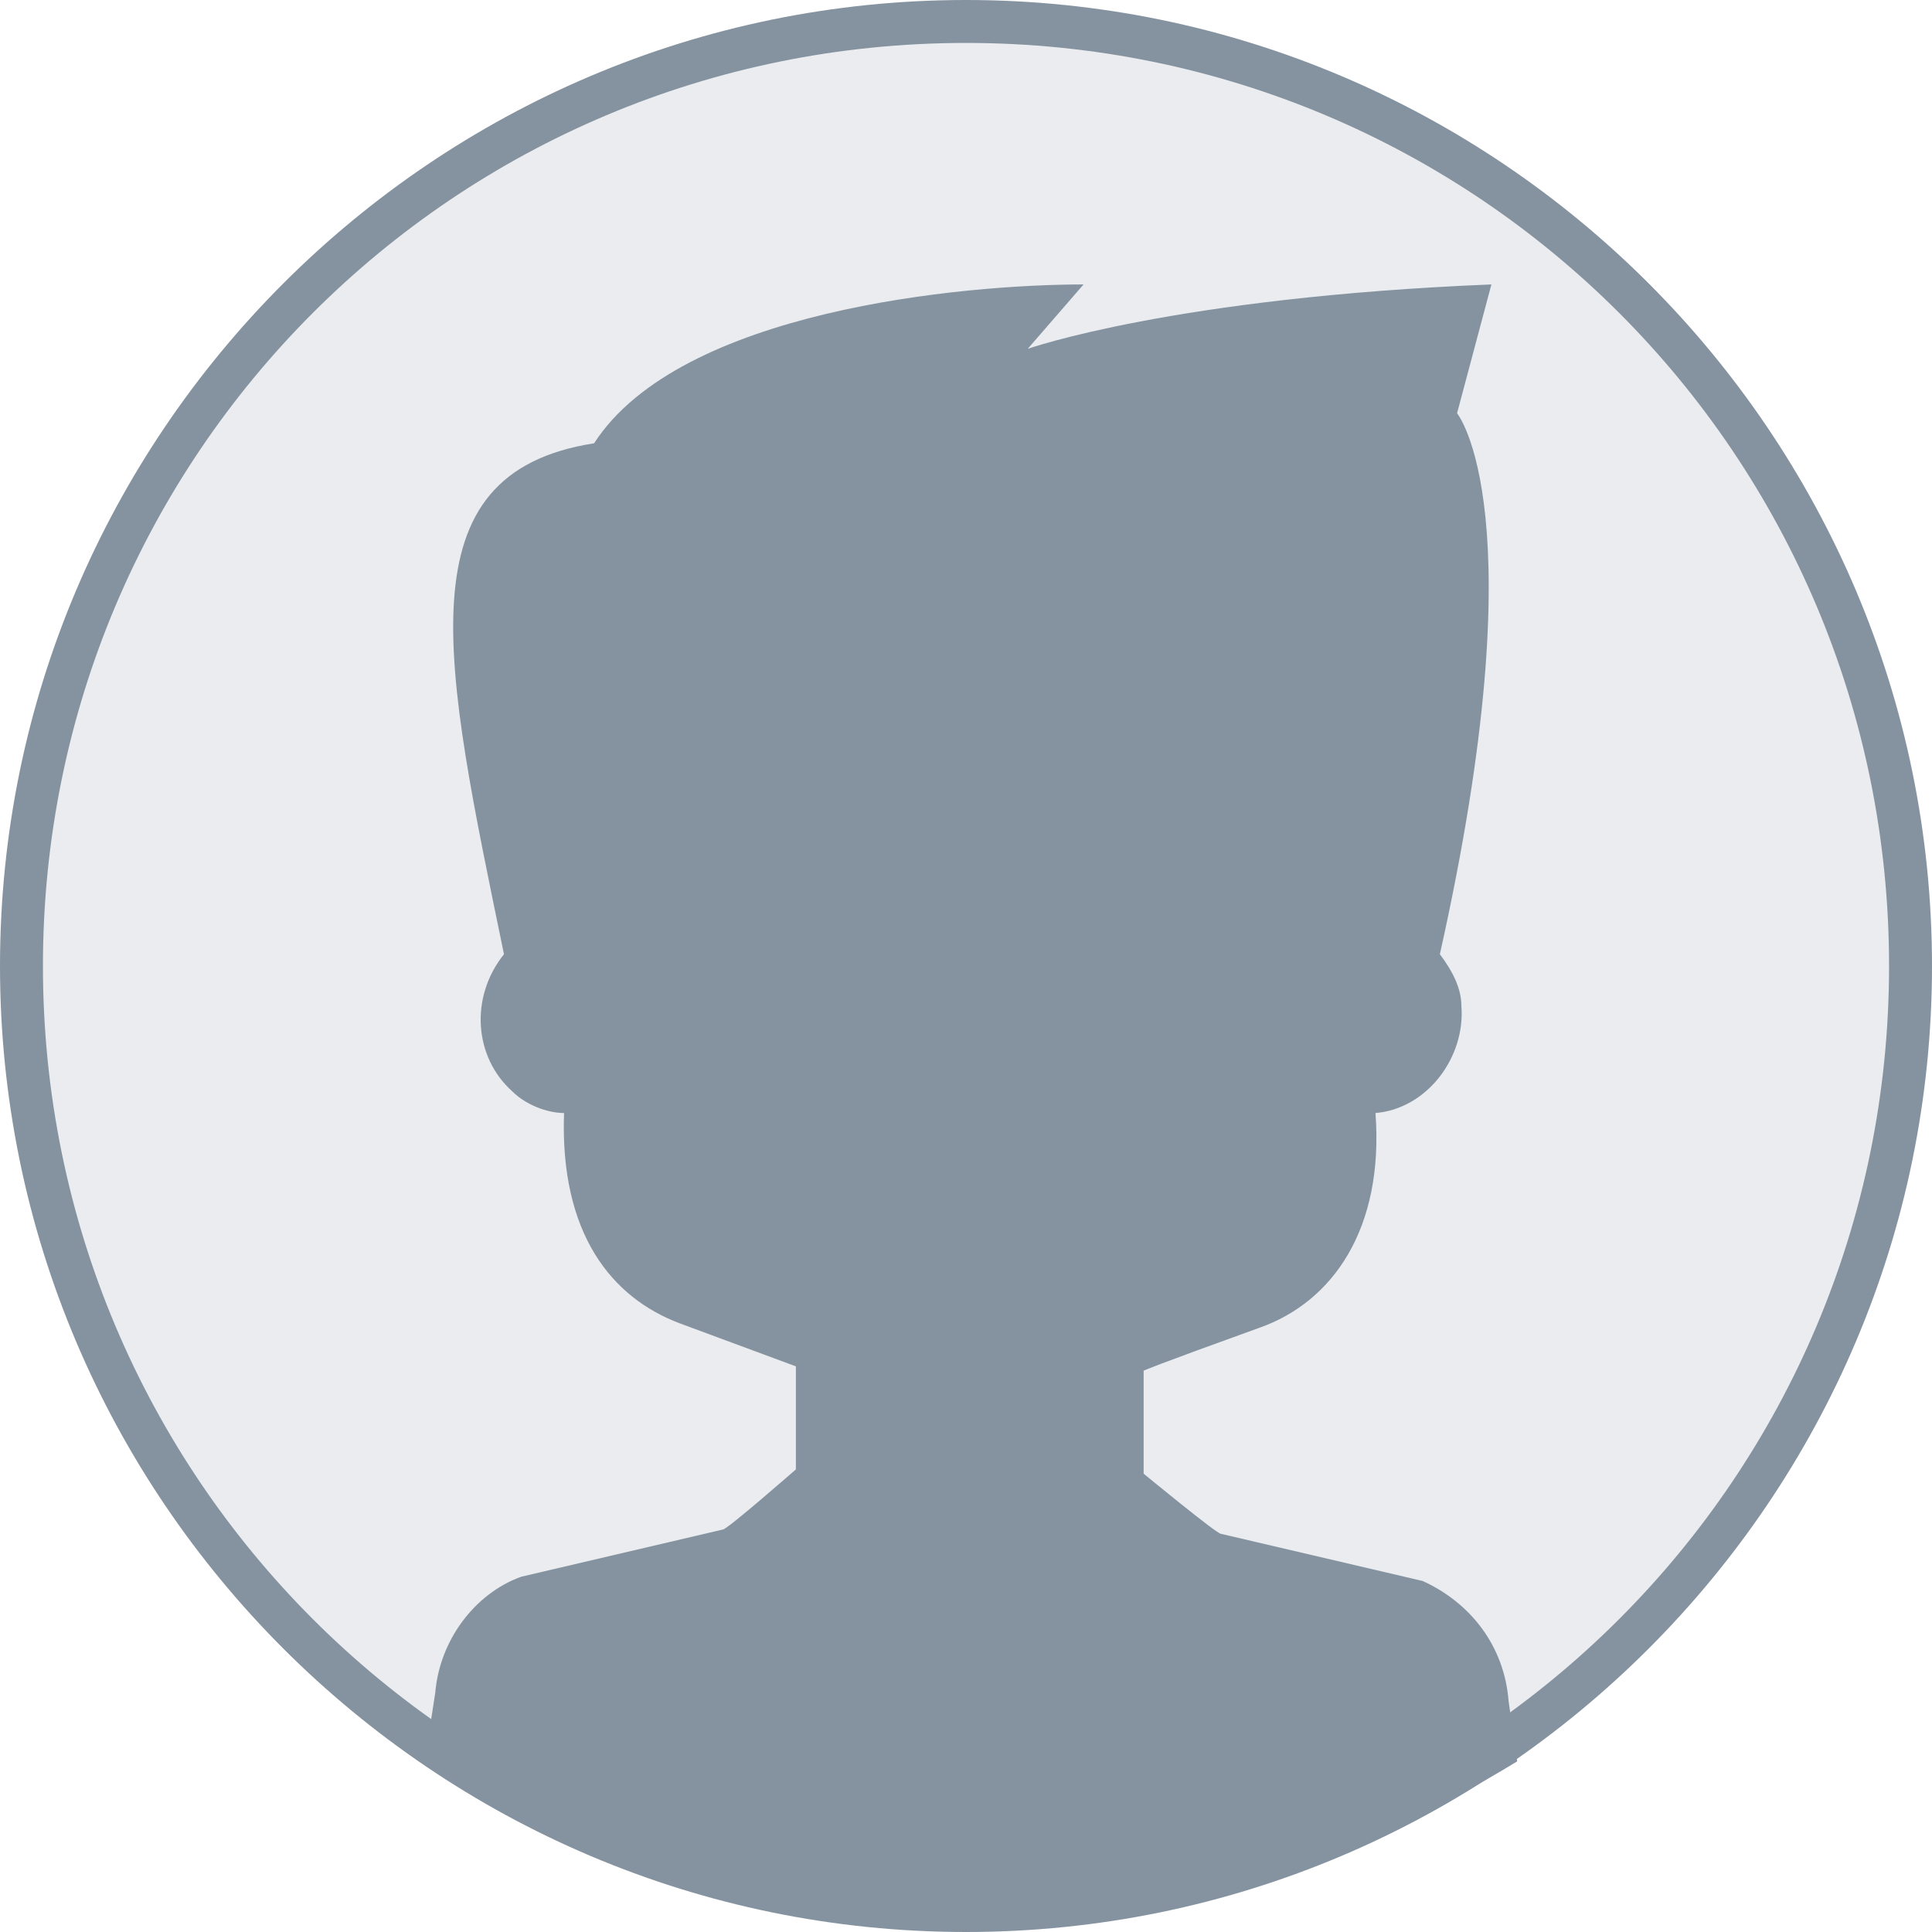 <svg width="40" height="40" viewBox="0 0 40 40" fill="none" xmlns="http://www.w3.org/2000/svg">
<g opacity="0.7">
<g opacity="0.7">
<path opacity="0.7" d="M20.011 39.566C30.811 39.566 39.566 30.811 39.566 20.011C39.566 9.21 30.811 0.455 20.011 0.455C9.21 0.455 0.455 9.21 0.455 20.011C0.455 30.811 9.21 39.566 20.011 39.566Z" fill="#C2C9CF"/>
</g>
</g>
<path d="M29.456 32.733L25.278 31.756C25.189 31.756 23.678 30.511 23.678 30.511V28.378C23.678 28.378 23.856 28.289 26.078 27.489C27.589 26.956 28.656 25.445 28.478 23.044C29.545 22.956 30.345 21.889 30.256 20.822C30.256 20.467 30.078 20.111 29.811 19.756C31.856 10.6 30.167 8.556 30.167 8.556L30.878 5.889C24.3 6.156 21.278 7.222 21.278 7.222L22.434 5.889C19.945 5.889 14.078 6.422 12.3 9.178C8.3 9.8 9.189 13.711 10.434 19.756C9.723 20.645 9.812 21.889 10.611 22.6C10.878 22.867 11.323 23.044 11.678 23.044C11.589 25.533 12.656 26.867 14.078 27.4L16.478 28.289V30.422C16.478 30.422 15.056 31.667 14.967 31.667L10.789 32.645C9.812 33 9.1 33.978 9.012 35.044L8.834 36.2C15.678 40.645 24.478 40.733 31.412 36.467L31.234 35.222C31.145 34.067 30.434 33.178 29.456 32.733Z" fill="#8593A0"/>
<path d="M20 40C8.978 40 0 31.022 0 20C0 8.978 8.978 0 20 0C31.022 0 40 8.978 40 20C40 31.022 31.022 40 20 40ZM20 0.889C9.422 0.889 0.889 9.422 0.889 20C0.889 30.578 9.422 39.111 20 39.111C30.578 39.111 39.111 30.578 39.111 20C39.111 9.422 30.578 0.889 20 0.889Z" fill="#8593A0"/>
</svg>

